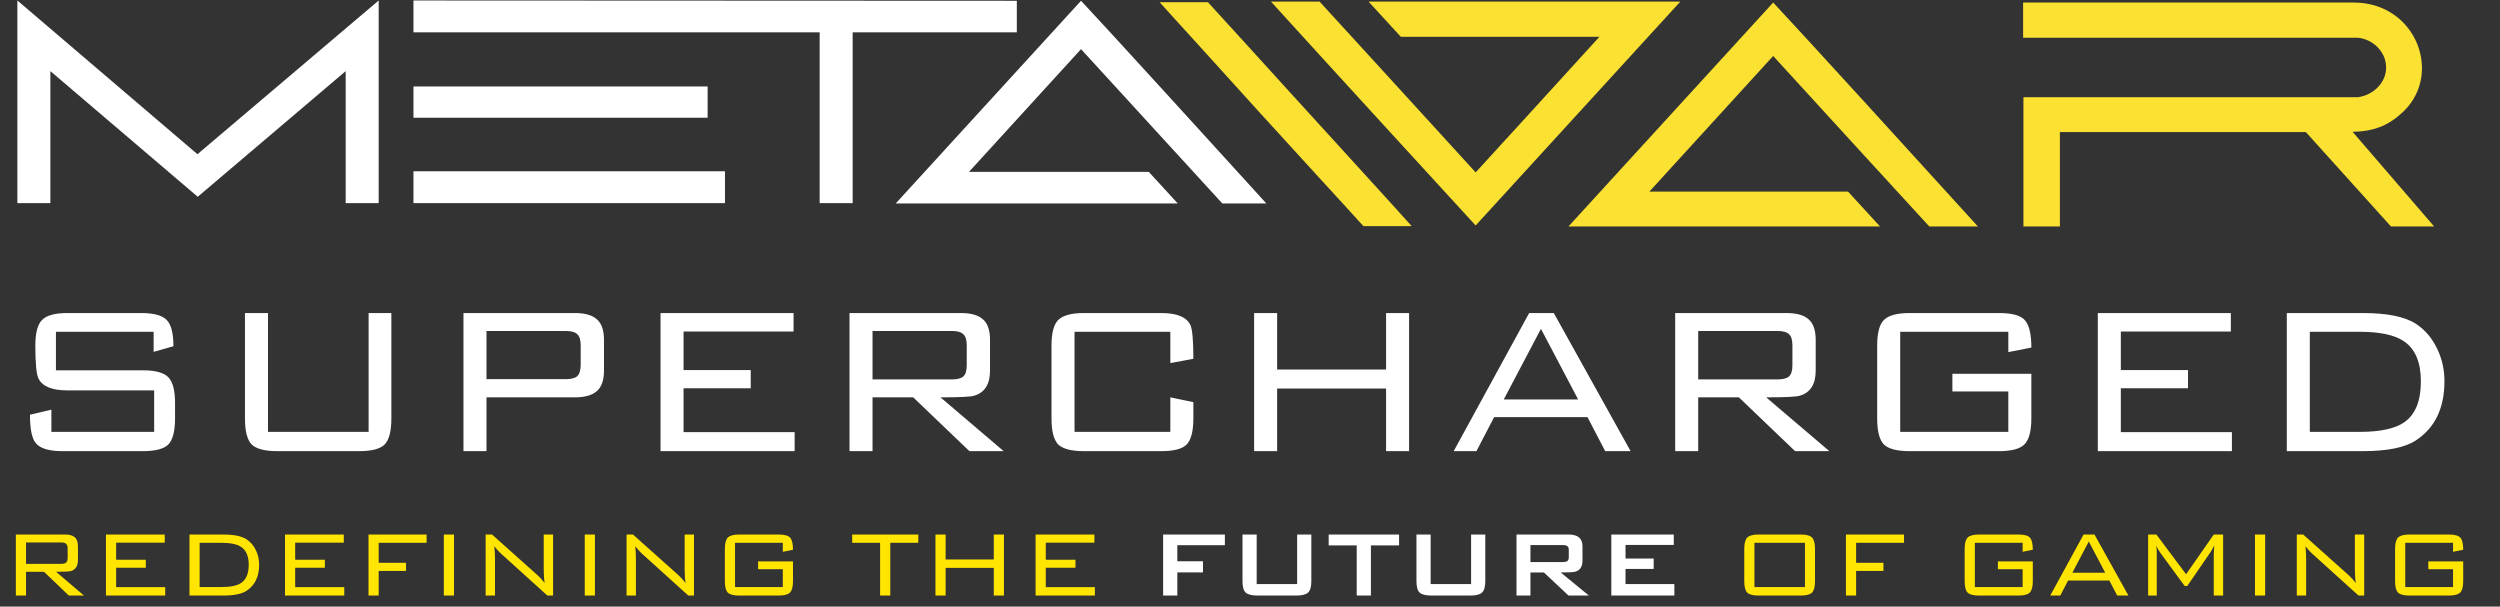 <svg width="544" height="132" viewBox="0 0 544 132" fill="none" xmlns="http://www.w3.org/2000/svg">
<rect x="0" y="0" width="544" height="132" fill="#333333" stroke="none"/>
<path d="M18.275 129.593H14.98L9.575 124.42H5.663V129.593H3.449V116.312H14.156C15.117 116.312 15.821 116.509 16.267 116.904C16.73 117.299 16.962 117.959 16.962 118.886V121.846C16.962 123.167 16.447 123.974 15.418 124.265C15.092 124.368 14.019 124.42 12.2 124.42L18.275 129.593ZM14.723 121.331V119.401C14.723 118.886 14.611 118.534 14.388 118.345C14.182 118.139 13.813 118.037 13.281 118.037H5.663V122.695H13.281C13.813 122.695 14.182 122.601 14.388 122.412C14.611 122.223 14.723 121.863 14.723 121.331ZM35.95 129.593H23.055V116.312H35.847V118.088H25.269V121.794H31.729V123.545H25.269V127.766H35.95V129.593ZM56.389 122.875C56.389 125.467 55.471 127.363 53.635 128.564C52.588 129.25 50.889 129.593 48.538 129.593H41.228V116.312H48.538C50.872 116.312 52.571 116.655 53.635 117.342C54.527 117.925 55.213 118.731 55.694 119.761C56.157 120.705 56.389 121.743 56.389 122.875ZM54.124 122.875C54.124 121.039 53.575 119.752 52.476 119.015C51.584 118.414 50.168 118.114 48.229 118.114H43.442V127.74H48.229C50.22 127.74 51.653 127.431 52.528 126.814C53.592 126.076 54.124 124.763 54.124 122.875ZM74.911 129.593H62.016V116.312H74.808V118.088H64.229V121.794H70.69V123.545H64.229V127.766H74.911V129.593ZM92.827 118.114H82.402V122.464H88.348V124.24H82.402V129.593H80.189V116.312H92.827V118.114ZM98.791 129.593H96.577V116.312H98.791V129.593ZM120.348 129.593H119.112L108.894 120.353C108.568 120.061 108.122 119.564 107.556 118.86C107.659 119.649 107.71 120.559 107.71 121.589V129.593H105.677V116.312H107.067L117.002 125.192C117.482 125.621 117.989 126.179 118.52 126.865C118.383 126.041 118.315 125.055 118.315 123.905V116.312H120.348V129.593ZM129.457 129.593H127.243V116.312H129.457V129.593ZM151.014 129.593H149.778L139.56 120.353C139.234 120.061 138.788 119.564 138.221 118.86C138.324 119.649 138.376 120.559 138.376 121.589V129.593H136.342V116.312H137.732L147.668 125.192C148.148 125.621 148.654 126.179 149.186 126.865C149.049 126.041 148.98 125.055 148.98 123.905V116.312H151.014V129.593ZM172.555 126.453C172.555 127.672 172.331 128.504 171.885 128.95C171.456 129.379 170.641 129.593 169.44 129.593H160.843C159.642 129.593 158.818 129.379 158.372 128.95C157.943 128.504 157.729 127.672 157.729 126.453V119.452C157.729 118.234 157.943 117.41 158.372 116.981C158.818 116.535 159.642 116.312 160.843 116.312H169.44C170.71 116.312 171.542 116.544 171.937 117.007C172.349 117.47 172.555 118.345 172.555 119.632L170.341 120.07V118.114H159.942V127.74H170.341V123.854H164.961V122.155H172.555V126.453ZM199.823 118.114H193.723V129.593H191.509V118.114H185.435V116.312H199.823V118.114ZM218.459 129.593H216.245V123.57H205.769V129.593H203.556V116.312H205.769V121.743H216.245V116.312H218.459V129.593ZM238.244 129.593H225.349V116.312H238.141V118.088H227.562V121.794H234.023V123.545H227.562V127.766H238.244V129.593ZM394.945 126.453C394.945 127.672 394.73 128.504 394.301 128.95C393.872 129.379 393.057 129.593 391.856 129.593H382.667C381.466 129.593 380.642 129.379 380.196 128.95C379.767 128.504 379.553 127.672 379.553 126.453V119.452C379.553 118.234 379.767 117.41 380.196 116.981C380.642 116.535 381.466 116.312 382.667 116.312H391.856C393.057 116.312 393.872 116.535 394.301 116.981C394.73 117.41 394.945 118.234 394.945 119.452V126.453ZM392.757 127.74V118.114H381.766V127.74H392.757ZM414.315 118.114H403.89V122.464H409.836V124.24H403.89V129.593H401.677V116.312H414.315V118.114ZM442.338 126.453C442.338 127.672 442.115 128.504 441.669 128.95C441.24 129.379 440.425 129.593 439.223 129.593H430.626C429.425 129.593 428.602 129.379 428.156 128.95C427.727 128.504 427.512 127.672 427.512 126.453V119.452C427.512 118.234 427.727 117.41 428.156 116.981C428.602 116.535 429.425 116.312 430.626 116.312H439.223C440.493 116.312 441.325 116.544 441.72 117.007C442.132 117.47 442.338 118.345 442.338 119.632L440.124 120.07V118.114H429.726V127.74H440.124V123.854H434.745V122.155H442.338V126.453ZM463.145 129.593H460.7L459.001 126.325H450.018L448.319 129.593H446.131L453.39 116.312H455.758L463.145 129.593ZM458.1 124.626L454.522 117.831L450.945 124.626H458.1ZM483.751 129.593H481.717V120.636C481.717 120.636 481.752 119.984 481.82 118.68C481.529 119.298 481.263 119.778 481.022 120.121L475.952 127.509H475.385L470.109 120.327C469.697 119.761 469.397 119.212 469.208 118.68C469.277 119.195 469.311 119.744 469.311 120.327V129.593H467.432V116.312H469.234L475.694 124.96L481.717 116.312H483.751V129.593ZM492.896 129.593H490.683V116.312H492.896V129.593ZM514.453 129.593H513.218L502.999 120.353C502.673 120.061 502.227 119.564 501.661 118.86C501.764 119.649 501.815 120.559 501.815 121.589V129.593H499.782V116.312H501.172L511.107 125.192C511.588 125.621 512.094 126.179 512.626 126.865C512.488 126.041 512.42 125.055 512.42 123.905V116.312H514.453V129.593ZM535.994 126.453C535.994 127.672 535.771 128.504 535.325 128.95C534.896 129.379 534.081 129.593 532.88 129.593H524.283C523.082 129.593 522.258 129.379 521.812 128.95C521.383 128.504 521.168 127.672 521.168 126.453V119.452C521.168 118.234 521.383 117.41 521.812 116.981C522.258 116.535 523.082 116.312 524.283 116.312H532.88C534.149 116.312 534.982 116.544 535.376 117.007C535.788 117.47 535.994 118.345 535.994 119.632L533.781 120.07V118.114H523.382V127.74H533.781V123.854H528.401V122.155H535.994V126.453Z" fill="#FFE500"/>
<path d="M266.533 118.629H256.186V122.129H261.771V124.549H256.186V129.593H253.097V116.312H266.533V118.629ZM285.346 126.453C285.346 127.689 285.106 128.521 284.625 128.95C284.162 129.379 283.304 129.593 282.051 129.593H273.66C272.408 129.593 271.541 129.379 271.061 128.95C270.597 128.521 270.366 127.689 270.366 126.453V116.312H273.454V127.097H282.257V116.312H285.346V126.453ZM304.437 118.68H298.311V129.593H295.222V118.68H289.122V116.312H304.437V118.68ZM323.2 126.453C323.2 127.689 322.96 128.521 322.48 128.95C322.016 129.379 321.158 129.593 319.906 129.593H311.515C310.262 129.593 309.396 129.379 308.915 128.95C308.452 128.521 308.22 127.689 308.22 126.453V116.312H311.309V127.097H320.112V116.312H323.2V126.453ZM345.74 129.593H341.313L335.959 124.574H333.025V129.593H329.988V116.312H341.365C343.355 116.312 344.35 117.17 344.35 118.886V122C344.35 123.287 343.836 124.085 342.806 124.394C342.411 124.514 341.347 124.574 339.614 124.574L345.74 129.593ZM341.365 121.254V119.658C341.365 119.212 341.236 118.92 340.979 118.783C340.79 118.663 340.455 118.603 339.975 118.603H333.025V122.309H339.975C340.455 122.309 340.79 122.249 340.979 122.129C341.236 121.992 341.365 121.7 341.365 121.254ZM364.343 129.593H350.624V116.312H364.215V118.577H353.713V121.537H359.839V123.802H353.713V127.097H364.343V129.593Z" fill="white"/>
<path d="M3.78 44.203V0.105L42.964 33.557L82.401 0.105V44.203H75.219V15.477L43.027 42.818L10.962 15.477V44.203H3.78ZM89.971 0.105L221.258 0.168V7.035H185.538V44.203H178.357V7.035H89.971V0.105ZM89.971 44.203V37.274H157.756V44.203H89.971ZM89.971 25.619V18.815H153.977V25.619H89.971ZM194.914 44.267L235.232 0.168C239.705 4.893 265.723 33.431 275.551 44.267H265.975C265.66 43.952 242.414 18.564 236.555 12.138L235.232 10.689L210.852 37.4H249.974L256.273 44.267H194.914Z" fill="white"/>
<path d="M276.559 0.346H287.138C287.486 0.694 313.098 28.742 319.64 35.91L321.102 37.511C324.512 33.822 339.475 17.398 348.036 8.002H304.816L297.856 0.416V0.346H365.644L321.102 49.064C316.23 43.775 287.417 12.317 276.559 0.346ZM261.944 11.064C258.603 7.375 255.402 3.896 252.339 0.485H262.849C269.043 7.236 274.889 13.709 280.526 19.903C290.131 30.482 301.197 42.522 307.182 49.203H296.673C295.49 47.812 278.23 29.159 261.944 11.064Z" fill="#FAE132"/>
<path d="M341.301 49.273L385.844 0.555C390.785 5.775 419.529 37.302 430.386 49.273H419.807C419.459 48.925 393.778 20.877 387.305 13.778L385.844 12.178L358.91 41.687H402.13L409.089 49.273H341.301Z" fill="#FAE132"/>
<path d="M440.23 8.211V0.555H512.194C525.974 0.555 531.89 16.701 522.355 24.844C519.571 27.35 516.37 28.603 512.194 28.672H511.915L529.663 49.273H520.267L501.754 28.742H448.234V49.273H440.3V21.156H513.099C516.439 20.669 519.223 18.024 519.223 14.683C519.223 11.342 516.439 8.559 513.099 8.211H440.23Z" fill="#FAE132"/>
<path d="M38.089 91.064C38.089 93.821 37.603 95.704 36.633 96.713C35.662 97.684 33.818 98.169 31.1 98.169H13.57C10.619 98.169 8.678 97.567 7.746 96.364C6.93 95.354 6.523 93.316 6.523 90.249L11.182 89.142V93.976H33.546V84.949H14.676C11.337 84.949 9.241 84.095 8.386 82.386C7.921 81.454 7.688 79.067 7.688 75.223C7.688 72.466 8.173 70.603 9.144 69.632C10.114 68.623 11.959 68.118 14.676 68.118H30.692C33.449 68.118 35.312 68.623 36.283 69.632C37.254 70.641 37.739 72.544 37.739 75.339L33.429 76.562V72.195H12.172V80.581H31.1C33.818 80.581 35.662 81.086 36.633 82.095C37.603 83.105 38.089 84.968 38.089 87.686V91.064ZM85.161 91.064C85.161 93.821 84.675 95.704 83.705 96.713C82.734 97.684 80.89 98.169 78.172 98.169H60.351C57.633 98.169 55.769 97.684 54.76 96.713C53.789 95.704 53.304 93.821 53.304 91.064V68.118H58.312V93.976H80.21V68.118H85.161V91.064ZM131.426 80.639C131.426 82.736 130.902 84.231 129.854 85.124C128.844 86.017 127.252 86.463 125.078 86.463H105.859V98.169H100.851V68.118H125.078C127.252 68.118 128.844 68.564 129.854 69.457C130.902 70.35 131.426 71.845 131.426 73.942V80.639ZM126.359 79.358V75.165C126.359 73.961 126.107 73.146 125.602 72.719C125.136 72.253 124.302 72.02 123.098 72.02H105.859V82.503H123.098C124.302 82.503 125.136 82.289 125.602 81.862C126.107 81.396 126.359 80.561 126.359 79.358ZM172.912 98.169H143.734V68.118H172.679V72.136H148.742V80.523H163.361V84.483H148.742V94.034H172.912V98.169ZM218.4 98.169H210.945L198.715 86.463H189.863V98.169H184.854V68.118H209.082C211.256 68.118 212.848 68.564 213.857 69.457C214.906 70.35 215.43 71.845 215.43 73.942V80.639C215.43 83.629 214.265 85.454 211.935 86.114C211.198 86.347 208.771 86.463 204.655 86.463L218.4 98.169ZM210.363 79.474V75.106C210.363 73.942 210.111 73.146 209.606 72.719C209.14 72.253 208.305 72.02 207.102 72.02H189.863V82.561H207.102C208.305 82.561 209.14 82.347 209.606 81.921C210.111 81.493 210.363 80.678 210.363 79.474ZM259.675 91.064C259.675 93.821 259.19 95.704 258.219 96.713C257.288 97.684 255.443 98.169 252.687 98.169H235.855C233.138 98.169 231.274 97.684 230.264 96.713C229.294 95.704 228.808 93.821 228.808 91.064V75.223C228.808 72.466 229.294 70.603 230.264 69.632C231.274 68.623 233.138 68.118 235.855 68.118H252.687C256.103 68.118 258.219 68.991 259.035 70.739C259.462 71.67 259.675 74.116 259.675 78.077L254.667 79.008V72.195H233.817V93.976H254.667V86.463L259.675 87.511V91.064ZM306.616 98.169H301.608V84.541H277.904V98.169H272.896V68.118H277.904V80.406H301.608V68.118H306.616V98.169ZM354.82 98.169H349.287L345.443 90.773H325.118L321.274 98.169H316.324L332.747 68.118H338.105L354.82 98.169ZM343.405 86.929L335.31 71.554L327.214 86.929H343.405ZM398.066 98.169H390.612L378.381 86.463H369.529V98.169H364.52V68.118H388.748C390.922 68.118 392.514 68.564 393.524 69.457C394.572 70.35 395.096 71.845 395.096 73.942V80.639C395.096 83.629 393.931 85.454 391.602 86.114C390.864 86.347 388.437 86.463 384.322 86.463L398.066 98.169ZM390.029 79.474V75.106C390.029 73.942 389.777 73.146 389.272 72.719C388.806 72.253 387.971 72.02 386.768 72.02H369.529V82.561H386.768C387.971 82.561 388.806 82.347 389.272 81.921C389.777 81.493 390.029 80.678 390.029 79.474ZM442.021 91.064C442.021 93.821 441.516 95.704 440.506 96.713C439.536 97.684 437.691 98.169 434.974 98.169H415.522C412.804 98.169 410.94 97.684 409.931 96.713C408.96 95.704 408.475 93.821 408.475 91.064V75.223C408.475 72.466 408.96 70.603 409.931 69.632C410.94 68.623 412.804 68.118 415.522 68.118H434.974C437.847 68.118 439.73 68.642 440.623 69.69C441.555 70.739 442.021 72.719 442.021 75.631L437.012 76.621V72.195H413.483V93.976H437.012V85.182H424.84V81.338H442.021V91.064ZM485.664 98.169H456.486V68.118H485.431V72.136H461.495V80.523H476.113V84.483H461.495V94.034H485.664V98.169ZM531.909 82.969C531.909 88.832 529.832 93.122 525.678 95.84C523.309 97.393 519.466 98.169 514.146 98.169H497.606V68.118H514.146C519.427 68.118 523.271 68.894 525.678 70.447C527.697 71.767 529.25 73.592 530.337 75.922C531.385 78.057 531.909 80.406 531.909 82.969ZM526.784 82.969C526.784 78.814 525.542 75.902 523.057 74.233C521.038 72.874 517.835 72.195 513.448 72.195H502.615V93.976H513.448C517.951 93.976 521.193 93.277 523.174 91.879C525.581 90.21 526.784 87.24 526.784 82.969Z" fill="white"/>
</svg>
